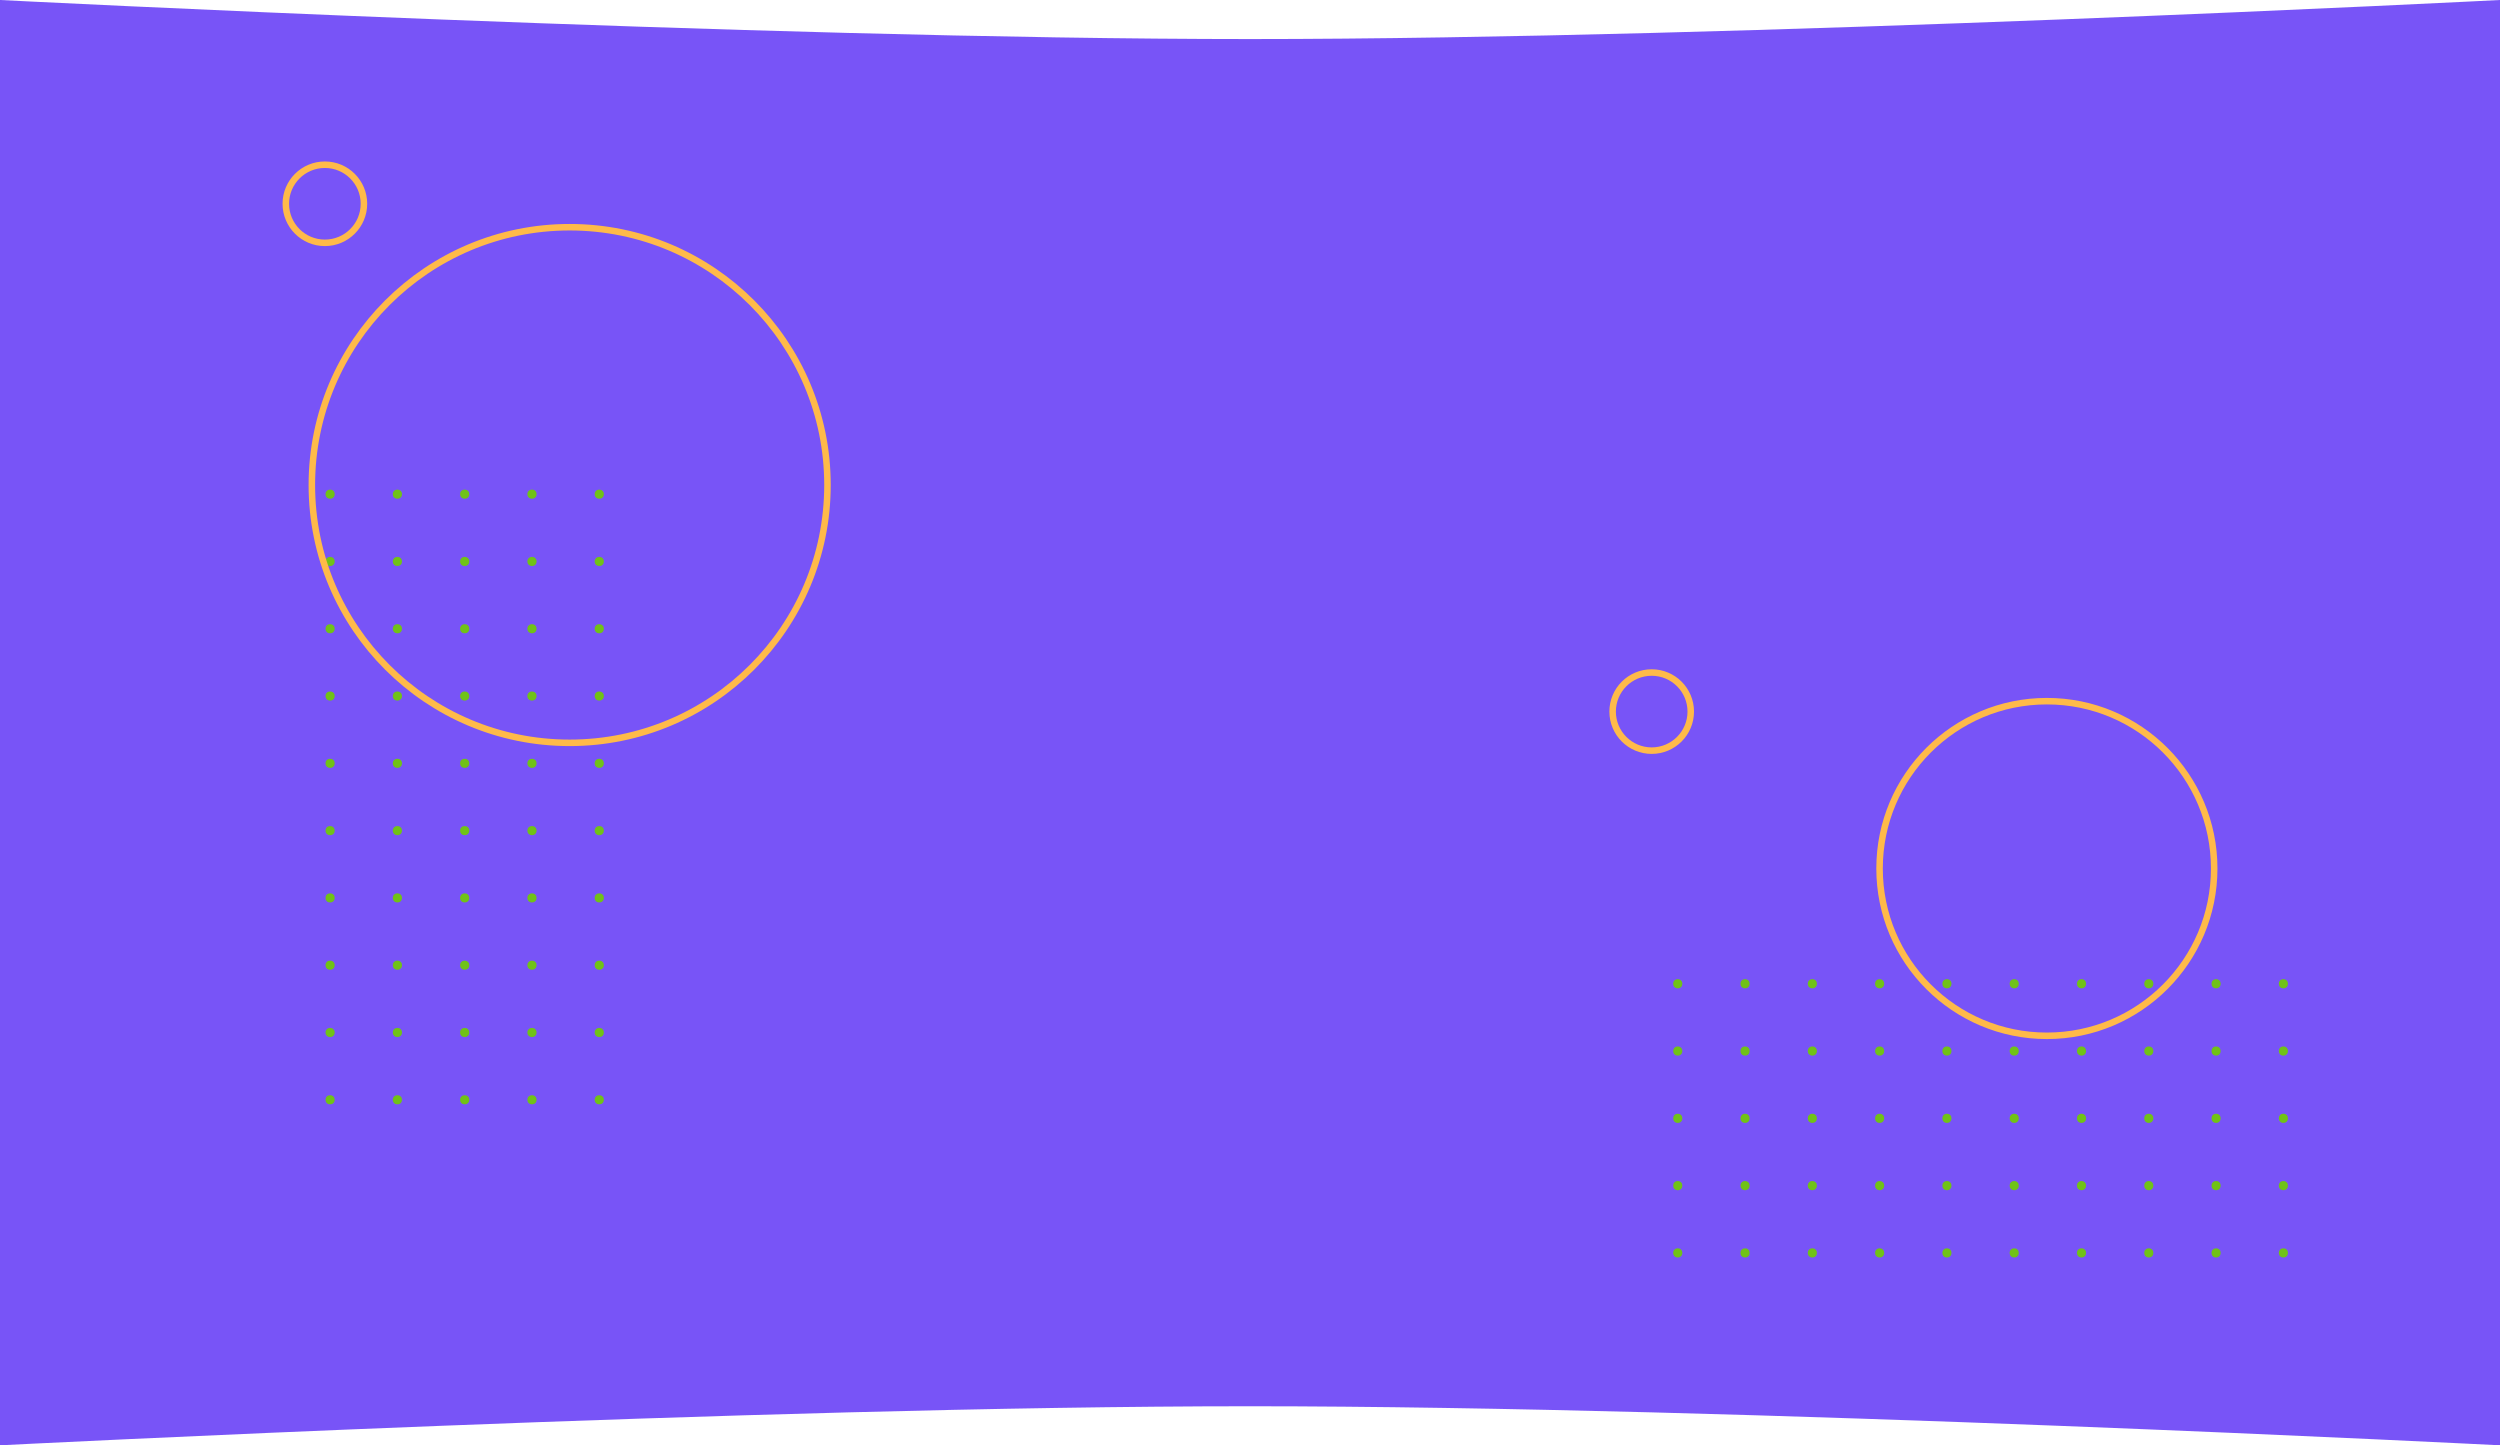 <svg width="1920" height="1110" viewBox="0 0 1920 1110" fill="none" xmlns="http://www.w3.org/2000/svg">
<path d="M0 0C0 0 584.914 30 960 30C1335.09 30 1920 0 1920 0V1110C1920 1110 1335.09 1080 960 1080C584.914 1080 0 1110 0 1110L0 0Z" fill="#7854F7"/>
<circle cx="460.24" cy="844.636" r="3.524" transform="rotate(-180 460.24 844.636)" fill="#70C217"/>
<circle cx="408.561" cy="844.636" r="3.524" transform="rotate(-180 408.561 844.636)" fill="#70C217"/>
<circle cx="356.882" cy="844.636" r="3.524" transform="rotate(-180 356.882 844.636)" fill="#70C217"/>
<circle cx="305.202" cy="844.636" r="3.524" transform="rotate(-180 305.202 844.636)" fill="#70C217"/>
<circle cx="253.523" cy="844.636" r="3.524" transform="rotate(-180 253.523 844.636)" fill="#70C217"/>
<circle cx="460.24" cy="792.957" r="3.524" transform="rotate(-180 460.24 792.957)" fill="#70C217"/>
<circle cx="408.561" cy="792.957" r="3.524" transform="rotate(-180 408.561 792.957)" fill="#70C217"/>
<circle cx="356.882" cy="792.957" r="3.524" transform="rotate(-180 356.882 792.957)" fill="#70C217"/>
<circle cx="305.202" cy="792.957" r="3.524" transform="rotate(-180 305.202 792.957)" fill="#70C217"/>
<circle cx="253.523" cy="792.957" r="3.524" transform="rotate(-180 253.523 792.957)" fill="#70C217"/>
<circle cx="460.24" cy="741.278" r="3.524" transform="rotate(-180 460.24 741.278)" fill="#70C217"/>
<circle cx="408.561" cy="741.278" r="3.524" transform="rotate(-180 408.561 741.278)" fill="#70C217"/>
<circle cx="356.882" cy="741.278" r="3.524" transform="rotate(-180 356.882 741.278)" fill="#70C217"/>
<circle cx="305.202" cy="741.278" r="3.524" transform="rotate(-180 305.202 741.278)" fill="#70C217"/>
<circle cx="253.523" cy="741.278" r="3.524" transform="rotate(-180 253.523 741.278)" fill="#70C217"/>
<circle cx="460.24" cy="689.599" r="3.524" transform="rotate(-180 460.24 689.599)" fill="#70C217"/>
<circle cx="408.561" cy="689.599" r="3.524" transform="rotate(-180 408.561 689.599)" fill="#70C217"/>
<circle cx="356.882" cy="689.599" r="3.524" transform="rotate(-180 356.882 689.599)" fill="#70C217"/>
<circle cx="305.202" cy="689.599" r="3.524" transform="rotate(-180 305.202 689.599)" fill="#70C217"/>
<circle cx="253.523" cy="689.599" r="3.524" transform="rotate(-180 253.523 689.599)" fill="#70C217"/>
<circle cx="460.24" cy="637.92" r="3.524" transform="rotate(-180 460.24 637.92)" fill="#70C217"/>
<circle cx="408.561" cy="637.92" r="3.524" transform="rotate(-180 408.561 637.92)" fill="#70C217"/>
<circle cx="356.882" cy="637.92" r="3.524" transform="rotate(-180 356.882 637.92)" fill="#70C217"/>
<circle cx="305.202" cy="637.92" r="3.524" transform="rotate(-180 305.202 637.92)" fill="#70C217"/>
<circle cx="253.523" cy="637.92" r="3.524" transform="rotate(-180 253.523 637.92)" fill="#70C217"/>
<circle cx="460.24" cy="586.24" r="3.524" transform="rotate(-180 460.24 586.24)" fill="#70C217"/>
<circle cx="408.561" cy="586.24" r="3.524" transform="rotate(-180 408.561 586.24)" fill="#70C217"/>
<circle cx="356.882" cy="586.24" r="3.524" transform="rotate(-180 356.882 586.24)" fill="#70C217"/>
<circle cx="305.202" cy="586.24" r="3.524" transform="rotate(-180 305.202 586.24)" fill="#70C217"/>
<circle cx="253.523" cy="586.24" r="3.524" transform="rotate(-180 253.523 586.24)" fill="#70C217"/>
<circle cx="460.24" cy="534.561" r="3.524" transform="rotate(-180 460.24 534.561)" fill="#70C217"/>
<circle cx="408.561" cy="534.561" r="3.524" transform="rotate(-180 408.561 534.561)" fill="#70C217"/>
<circle cx="356.882" cy="534.561" r="3.524" transform="rotate(-180 356.882 534.561)" fill="#70C217"/>
<circle cx="305.202" cy="534.561" r="3.524" transform="rotate(-180 305.202 534.561)" fill="#70C217"/>
<circle cx="253.523" cy="534.561" r="3.524" transform="rotate(-180 253.523 534.561)" fill="#70C217"/>
<circle cx="460.24" cy="482.882" r="3.524" transform="rotate(-180 460.24 482.882)" fill="#70C217"/>
<circle cx="408.561" cy="482.882" r="3.524" transform="rotate(-180 408.561 482.882)" fill="#70C217"/>
<circle cx="356.882" cy="482.882" r="3.524" transform="rotate(-180 356.882 482.882)" fill="#70C217"/>
<circle cx="305.202" cy="482.882" r="3.524" transform="rotate(-180 305.202 482.882)" fill="#70C217"/>
<circle cx="253.523" cy="482.882" r="3.524" transform="rotate(-180 253.523 482.882)" fill="#70C217"/>
<circle cx="460.24" cy="431.203" r="3.524" transform="rotate(-180 460.24 431.203)" fill="#70C217"/>
<circle cx="408.561" cy="431.203" r="3.524" transform="rotate(-180 408.561 431.203)" fill="#70C217"/>
<circle cx="356.882" cy="431.203" r="3.524" transform="rotate(-180 356.882 431.203)" fill="#70C217"/>
<circle cx="305.202" cy="431.203" r="3.524" transform="rotate(-180 305.202 431.203)" fill="#70C217"/>
<circle cx="253.523" cy="431.203" r="3.524" transform="rotate(-180 253.523 431.203)" fill="#70C217"/>
<circle cx="460.24" cy="379.524" r="3.524" transform="rotate(-180 460.24 379.524)" fill="#70C217"/>
<circle cx="408.561" cy="379.524" r="3.524" transform="rotate(-180 408.561 379.524)" fill="#70C217"/>
<circle cx="356.882" cy="379.524" r="3.524" transform="rotate(-180 356.882 379.524)" fill="#70C217"/>
<circle cx="305.202" cy="379.524" r="3.524" transform="rotate(-180 305.202 379.524)" fill="#70C217"/>
<circle cx="253.523" cy="379.524" r="3.524" transform="rotate(-180 253.523 379.524)" fill="#70C217"/>
<circle cx="1288.52" cy="962.24" r="3.524" transform="rotate(-90 1288.52 962.24)" fill="#70C217"/>
<circle cx="1288.52" cy="910.561" r="3.524" transform="rotate(-90 1288.52 910.561)" fill="#70C217"/>
<circle cx="1288.52" cy="858.882" r="3.524" transform="rotate(-90 1288.52 858.882)" fill="#70C217"/>
<circle cx="1288.52" cy="807.203" r="3.524" transform="rotate(-90 1288.52 807.203)" fill="#70C217"/>
<circle cx="1288.52" cy="755.524" r="3.524" transform="rotate(-90 1288.52 755.524)" fill="#70C217"/>
<circle cx="1340.2" cy="962.241" r="3.524" transform="rotate(-90 1340.2 962.241)" fill="#70C217"/>
<circle cx="1340.2" cy="910.561" r="3.524" transform="rotate(-90 1340.2 910.561)" fill="#70C217"/>
<circle cx="1340.2" cy="858.882" r="3.524" transform="rotate(-90 1340.2 858.882)" fill="#70C217"/>
<circle cx="1340.2" cy="807.203" r="3.524" transform="rotate(-90 1340.2 807.203)" fill="#70C217"/>
<circle cx="1340.2" cy="755.524" r="3.524" transform="rotate(-90 1340.2 755.524)" fill="#70C217"/>
<circle cx="1391.88" cy="962.241" r="3.524" transform="rotate(-90 1391.88 962.241)" fill="#70C217"/>
<circle cx="1391.88" cy="910.561" r="3.524" transform="rotate(-90 1391.88 910.561)" fill="#70C217"/>
<circle cx="1391.88" cy="858.882" r="3.524" transform="rotate(-90 1391.88 858.882)" fill="#70C217"/>
<circle cx="1391.88" cy="807.203" r="3.524" transform="rotate(-90 1391.88 807.203)" fill="#70C217"/>
<circle cx="1391.88" cy="755.524" r="3.524" transform="rotate(-90 1391.88 755.524)" fill="#70C217"/>
<circle cx="1443.56" cy="962.241" r="3.524" transform="rotate(-90 1443.56 962.241)" fill="#70C217"/>
<circle cx="1443.56" cy="910.561" r="3.524" transform="rotate(-90 1443.56 910.561)" fill="#70C217"/>
<circle cx="1443.56" cy="858.882" r="3.524" transform="rotate(-90 1443.56 858.882)" fill="#70C217"/>
<circle cx="1443.56" cy="807.203" r="3.524" transform="rotate(-90 1443.56 807.203)" fill="#70C217"/>
<circle cx="1443.56" cy="755.524" r="3.524" transform="rotate(-90 1443.56 755.524)" fill="#70C217"/>
<circle cx="1495.24" cy="962.241" r="3.524" transform="rotate(-90 1495.24 962.241)" fill="#70C217"/>
<circle cx="1495.24" cy="910.561" r="3.524" transform="rotate(-90 1495.24 910.561)" fill="#70C217"/>
<circle cx="1495.24" cy="858.882" r="3.524" transform="rotate(-90 1495.24 858.882)" fill="#70C217"/>
<circle cx="1495.24" cy="807.203" r="3.524" transform="rotate(-90 1495.24 807.203)" fill="#70C217"/>
<circle cx="1495.24" cy="755.524" r="3.524" transform="rotate(-90 1495.24 755.524)" fill="#70C217"/>
<circle cx="1546.92" cy="962.241" r="3.524" transform="rotate(-90 1546.92 962.241)" fill="#70C217"/>
<circle cx="1546.92" cy="910.561" r="3.524" transform="rotate(-90 1546.92 910.561)" fill="#70C217"/>
<circle cx="1546.92" cy="858.882" r="3.524" transform="rotate(-90 1546.92 858.882)" fill="#70C217"/>
<circle cx="1546.92" cy="807.203" r="3.524" transform="rotate(-90 1546.92 807.203)" fill="#70C217"/>
<circle cx="1546.92" cy="755.524" r="3.524" transform="rotate(-90 1546.92 755.524)" fill="#70C217"/>
<circle cx="1598.6" cy="962.241" r="3.524" transform="rotate(-90 1598.6 962.241)" fill="#70C217"/>
<circle cx="1598.6" cy="910.561" r="3.524" transform="rotate(-90 1598.6 910.561)" fill="#70C217"/>
<circle cx="1598.6" cy="858.882" r="3.524" transform="rotate(-90 1598.6 858.882)" fill="#70C217"/>
<circle cx="1598.6" cy="807.203" r="3.524" transform="rotate(-90 1598.6 807.203)" fill="#70C217"/>
<circle cx="1598.6" cy="755.524" r="3.524" transform="rotate(-90 1598.6 755.524)" fill="#70C217"/>
<circle cx="1650.28" cy="962.241" r="3.524" transform="rotate(-90 1650.28 962.241)" fill="#70C217"/>
<circle cx="1650.28" cy="910.561" r="3.524" transform="rotate(-90 1650.28 910.561)" fill="#70C217"/>
<circle cx="1650.28" cy="858.882" r="3.524" transform="rotate(-90 1650.28 858.882)" fill="#70C217"/>
<circle cx="1650.28" cy="807.203" r="3.524" transform="rotate(-90 1650.28 807.203)" fill="#70C217"/>
<circle cx="1650.28" cy="755.524" r="3.524" transform="rotate(-90 1650.28 755.524)" fill="#70C217"/>
<circle cx="1701.96" cy="962.241" r="3.524" transform="rotate(-90 1701.96 962.241)" fill="#70C217"/>
<circle cx="1701.96" cy="910.561" r="3.524" transform="rotate(-90 1701.96 910.561)" fill="#70C217"/>
<circle cx="1701.96" cy="858.882" r="3.524" transform="rotate(-90 1701.96 858.882)" fill="#70C217"/>
<circle cx="1701.96" cy="807.203" r="3.524" transform="rotate(-90 1701.96 807.203)" fill="#70C217"/>
<circle cx="1701.96" cy="755.524" r="3.524" transform="rotate(-90 1701.96 755.524)" fill="#70C217"/>
<circle cx="1753.64" cy="962.241" r="3.524" transform="rotate(-90 1753.64 962.241)" fill="#70C217"/>
<circle cx="1753.64" cy="910.561" r="3.524" transform="rotate(-90 1753.64 910.561)" fill="#70C217"/>
<circle cx="1753.64" cy="858.882" r="3.524" transform="rotate(-90 1753.64 858.882)" fill="#70C217"/>
<circle cx="1753.64" cy="807.203" r="3.524" transform="rotate(-90 1753.64 807.203)" fill="#70C217"/>
<circle cx="1753.64" cy="755.524" r="3.524" transform="rotate(-90 1753.64 755.524)" fill="#70C217"/>
<circle cx="437.5" cy="372.5" r="198" stroke="#FFBA49" stroke-width="5"/>
<circle cx="1572" cy="667" r="128.5" stroke="#FFBA49" stroke-width="5"/>
<circle cx="249.5" cy="156.5" r="30" stroke="#FFBA49" stroke-width="5"/>
<circle cx="1268.5" cy="546.5" r="30" stroke="#FFBA49" stroke-width="5"/>
</svg>

